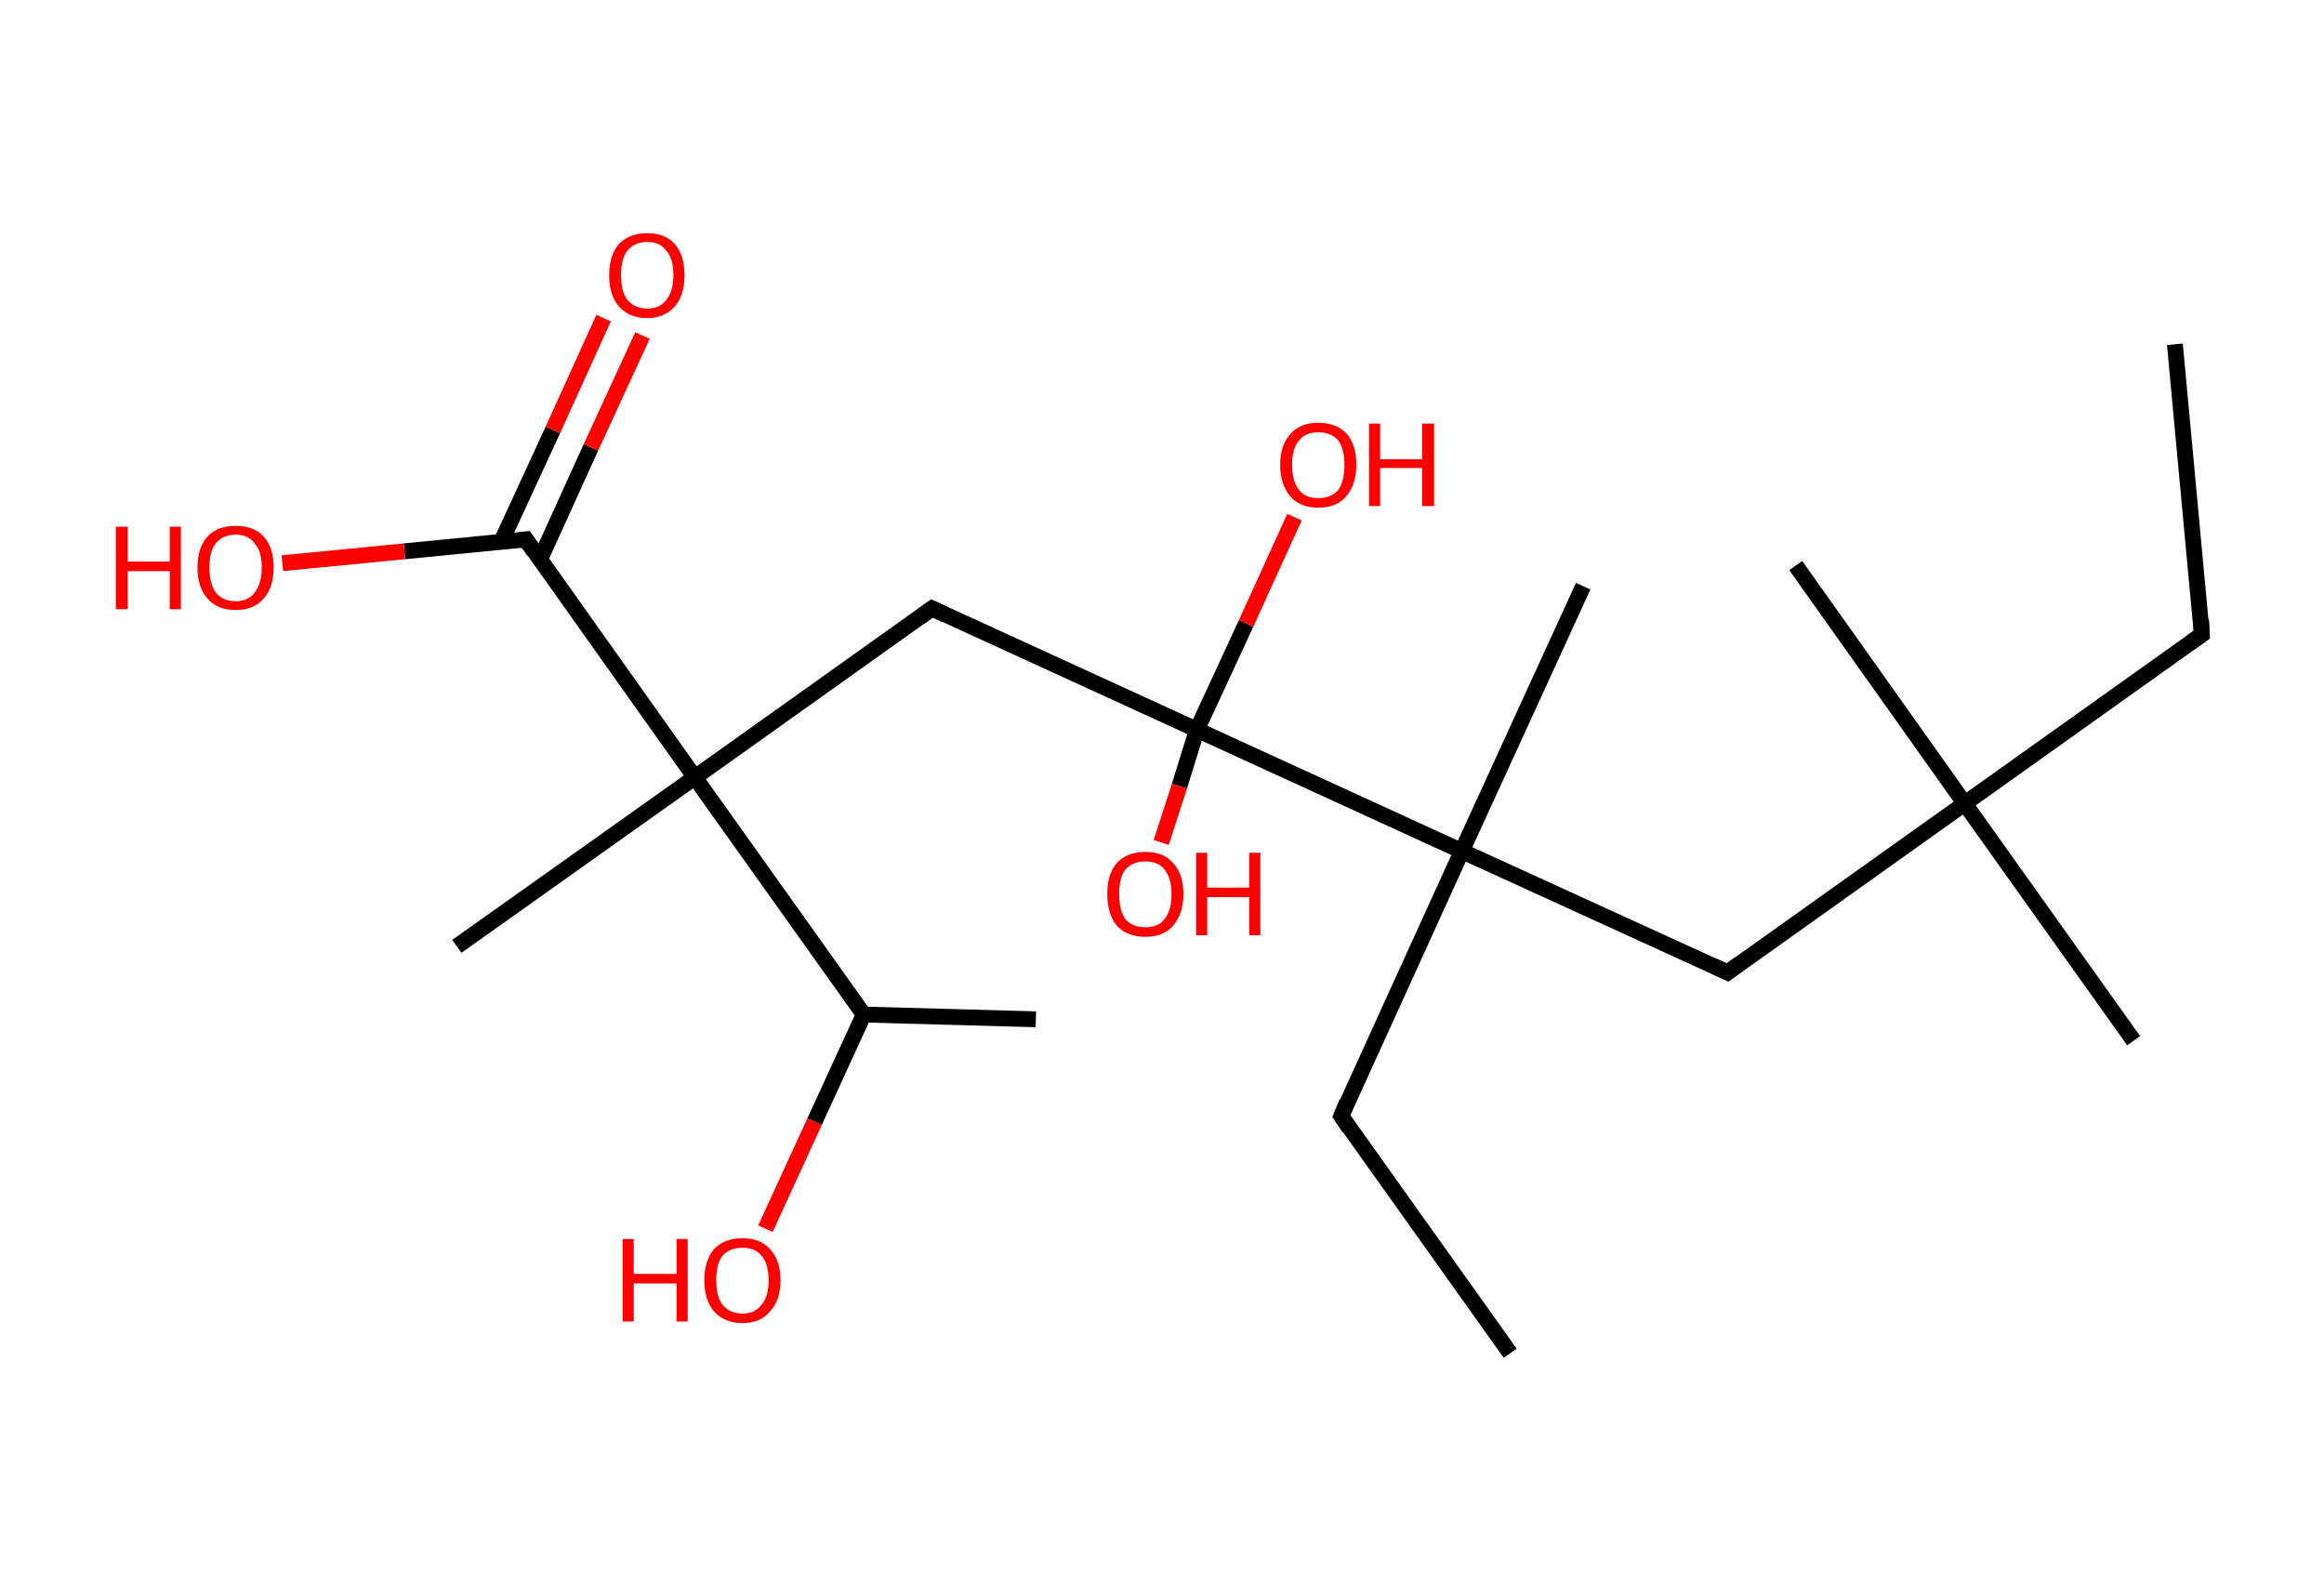 <?xml version='1.0' encoding='ASCII' standalone='yes'?>
<svg xmlns="http://www.w3.org/2000/svg" xmlns:rdkit="http://www.rdkit.org/xml" xmlns:xlink="http://www.w3.org/1999/xlink" version="1.1" baseProfile="full" xml:space="preserve" width="293px" height="200px" viewBox="0 0 293 200">
<!-- END OF HEADER -->
<rect style="opacity:1.0;fill:#FFFFFF;stroke:none" width="293.0" height="200.0" x="0.0" y="0.0"> </rect>
<path class="bond-0 atom-0 atom-1" d="M 274.2,43.4 L 277.6,80.0" style="fill:none;fill-rule:evenodd;stroke:#000000;stroke-width:2.0px;stroke-linecap:butt;stroke-linejoin:miter;stroke-opacity:1"/>
<path class="bond-1 atom-1 atom-2" d="M 277.6,80.0 L 247.7,101.3" style="fill:none;fill-rule:evenodd;stroke:#000000;stroke-width:2.0px;stroke-linecap:butt;stroke-linejoin:miter;stroke-opacity:1"/>
<path class="bond-2 atom-2 atom-3" d="M 247.7,101.3 L 226.4,71.3" style="fill:none;fill-rule:evenodd;stroke:#000000;stroke-width:2.0px;stroke-linecap:butt;stroke-linejoin:miter;stroke-opacity:1"/>
<path class="bond-3 atom-2 atom-4" d="M 247.7,101.3 L 269.0,131.2" style="fill:none;fill-rule:evenodd;stroke:#000000;stroke-width:2.0px;stroke-linecap:butt;stroke-linejoin:miter;stroke-opacity:1"/>
<path class="bond-4 atom-2 atom-5" d="M 247.7,101.3 L 217.8,122.6" style="fill:none;fill-rule:evenodd;stroke:#000000;stroke-width:2.0px;stroke-linecap:butt;stroke-linejoin:miter;stroke-opacity:1"/>
<path class="bond-5 atom-5 atom-6" d="M 217.8,122.6 L 184.3,107.3" style="fill:none;fill-rule:evenodd;stroke:#000000;stroke-width:2.0px;stroke-linecap:butt;stroke-linejoin:miter;stroke-opacity:1"/>
<path class="bond-6 atom-6 atom-7" d="M 184.3,107.3 L 199.6,73.9" style="fill:none;fill-rule:evenodd;stroke:#000000;stroke-width:2.0px;stroke-linecap:butt;stroke-linejoin:miter;stroke-opacity:1"/>
<path class="bond-7 atom-6 atom-8" d="M 184.3,107.3 L 169.1,140.7" style="fill:none;fill-rule:evenodd;stroke:#000000;stroke-width:2.0px;stroke-linecap:butt;stroke-linejoin:miter;stroke-opacity:1"/>
<path class="bond-8 atom-8 atom-9" d="M 169.1,140.7 L 190.4,170.6" style="fill:none;fill-rule:evenodd;stroke:#000000;stroke-width:2.0px;stroke-linecap:butt;stroke-linejoin:miter;stroke-opacity:1"/>
<path class="bond-9 atom-6 atom-10" d="M 184.3,107.3 L 150.9,92.0" style="fill:none;fill-rule:evenodd;stroke:#000000;stroke-width:2.0px;stroke-linecap:butt;stroke-linejoin:miter;stroke-opacity:1"/>
<path class="bond-10 atom-10 atom-11" d="M 150.9,92.0 L 148.7,99.1" style="fill:none;fill-rule:evenodd;stroke:#000000;stroke-width:2.0px;stroke-linecap:butt;stroke-linejoin:miter;stroke-opacity:1"/>
<path class="bond-10 atom-10 atom-11" d="M 148.7,99.1 L 146.4,106.2" style="fill:none;fill-rule:evenodd;stroke:#FF0000;stroke-width:2.0px;stroke-linecap:butt;stroke-linejoin:miter;stroke-opacity:1"/>
<path class="bond-11 atom-10 atom-12" d="M 150.9,92.0 L 157.1,78.6" style="fill:none;fill-rule:evenodd;stroke:#000000;stroke-width:2.0px;stroke-linecap:butt;stroke-linejoin:miter;stroke-opacity:1"/>
<path class="bond-11 atom-10 atom-12" d="M 157.1,78.6 L 163.2,65.2" style="fill:none;fill-rule:evenodd;stroke:#FF0000;stroke-width:2.0px;stroke-linecap:butt;stroke-linejoin:miter;stroke-opacity:1"/>
<path class="bond-12 atom-10 atom-13" d="M 150.9,92.0 L 117.5,76.7" style="fill:none;fill-rule:evenodd;stroke:#000000;stroke-width:2.0px;stroke-linecap:butt;stroke-linejoin:miter;stroke-opacity:1"/>
<path class="bond-13 atom-13 atom-14" d="M 117.5,76.7 L 87.6,98.0" style="fill:none;fill-rule:evenodd;stroke:#000000;stroke-width:2.0px;stroke-linecap:butt;stroke-linejoin:miter;stroke-opacity:1"/>
<path class="bond-14 atom-14 atom-15" d="M 87.6,98.0 L 57.6,119.3" style="fill:none;fill-rule:evenodd;stroke:#000000;stroke-width:2.0px;stroke-linecap:butt;stroke-linejoin:miter;stroke-opacity:1"/>
<path class="bond-15 atom-14 atom-16" d="M 87.6,98.0 L 66.3,68.0" style="fill:none;fill-rule:evenodd;stroke:#000000;stroke-width:2.0px;stroke-linecap:butt;stroke-linejoin:miter;stroke-opacity:1"/>
<path class="bond-16 atom-16 atom-17" d="M 68.1,70.5 L 74.5,56.4" style="fill:none;fill-rule:evenodd;stroke:#000000;stroke-width:2.0px;stroke-linecap:butt;stroke-linejoin:miter;stroke-opacity:1"/>
<path class="bond-16 atom-16 atom-17" d="M 74.5,56.4 L 81.0,42.3" style="fill:none;fill-rule:evenodd;stroke:#FF0000;stroke-width:2.0px;stroke-linecap:butt;stroke-linejoin:miter;stroke-opacity:1"/>
<path class="bond-16 atom-16 atom-17" d="M 63.2,68.3 L 69.7,54.2" style="fill:none;fill-rule:evenodd;stroke:#000000;stroke-width:2.0px;stroke-linecap:butt;stroke-linejoin:miter;stroke-opacity:1"/>
<path class="bond-16 atom-16 atom-17" d="M 69.7,54.2 L 76.1,40.1" style="fill:none;fill-rule:evenodd;stroke:#FF0000;stroke-width:2.0px;stroke-linecap:butt;stroke-linejoin:miter;stroke-opacity:1"/>
<path class="bond-17 atom-16 atom-18" d="M 66.3,68.0 L 51.0,69.5" style="fill:none;fill-rule:evenodd;stroke:#000000;stroke-width:2.0px;stroke-linecap:butt;stroke-linejoin:miter;stroke-opacity:1"/>
<path class="bond-17 atom-16 atom-18" d="M 51.0,69.5 L 35.6,71.0" style="fill:none;fill-rule:evenodd;stroke:#FF0000;stroke-width:2.0px;stroke-linecap:butt;stroke-linejoin:miter;stroke-opacity:1"/>
<path class="bond-18 atom-14 atom-19" d="M 87.6,98.0 L 108.9,127.9" style="fill:none;fill-rule:evenodd;stroke:#000000;stroke-width:2.0px;stroke-linecap:butt;stroke-linejoin:miter;stroke-opacity:1"/>
<path class="bond-19 atom-19 atom-20" d="M 108.9,127.9 L 130.6,128.5" style="fill:none;fill-rule:evenodd;stroke:#000000;stroke-width:2.0px;stroke-linecap:butt;stroke-linejoin:miter;stroke-opacity:1"/>
<path class="bond-20 atom-19 atom-21" d="M 108.9,127.9 L 102.7,141.4" style="fill:none;fill-rule:evenodd;stroke:#000000;stroke-width:2.0px;stroke-linecap:butt;stroke-linejoin:miter;stroke-opacity:1"/>
<path class="bond-20 atom-19 atom-21" d="M 102.7,141.4 L 96.5,154.9" style="fill:none;fill-rule:evenodd;stroke:#FF0000;stroke-width:2.0px;stroke-linecap:butt;stroke-linejoin:miter;stroke-opacity:1"/>
<path d="M 277.5,78.1 L 277.6,80.0 L 276.2,81.0" style="fill:none;stroke:#000000;stroke-width:2.0px;stroke-linecap:butt;stroke-linejoin:miter;stroke-opacity:1;"/>
<path d="M 219.3,121.5 L 217.8,122.6 L 216.1,121.8" style="fill:none;stroke:#000000;stroke-width:2.0px;stroke-linecap:butt;stroke-linejoin:miter;stroke-opacity:1;"/>
<path d="M 169.8,139.0 L 169.1,140.7 L 170.1,142.2" style="fill:none;stroke:#000000;stroke-width:2.0px;stroke-linecap:butt;stroke-linejoin:miter;stroke-opacity:1;"/>
<path d="M 119.2,77.5 L 117.5,76.7 L 116.0,77.8" style="fill:none;stroke:#000000;stroke-width:2.0px;stroke-linecap:butt;stroke-linejoin:miter;stroke-opacity:1;"/>
<path d="M 67.3,69.5 L 66.3,68.0 L 65.5,68.1" style="fill:none;stroke:#000000;stroke-width:2.0px;stroke-linecap:butt;stroke-linejoin:miter;stroke-opacity:1;"/>
<path class="atom-11" d="M 139.6 112.7 Q 139.6 110.2, 140.8 108.8 Q 142.1 107.4, 144.4 107.4 Q 146.7 107.4, 147.9 108.8 Q 149.2 110.2, 149.2 112.7 Q 149.2 115.2, 147.9 116.7 Q 146.7 118.1, 144.4 118.1 Q 142.1 118.1, 140.8 116.7 Q 139.6 115.2, 139.6 112.7 M 144.4 116.9 Q 146.0 116.9, 146.8 115.9 Q 147.7 114.8, 147.7 112.7 Q 147.7 110.7, 146.8 109.6 Q 146.0 108.6, 144.4 108.6 Q 142.8 108.6, 141.9 109.6 Q 141.1 110.6, 141.1 112.7 Q 141.1 114.8, 141.9 115.9 Q 142.8 116.9, 144.4 116.9 " fill="#FF0000"/>
<path class="atom-11" d="M 150.8 107.5 L 152.2 107.5 L 152.2 111.9 L 157.5 111.9 L 157.5 107.5 L 158.9 107.5 L 158.9 117.9 L 157.5 117.9 L 157.5 113.1 L 152.2 113.1 L 152.2 117.9 L 150.8 117.9 L 150.8 107.5 " fill="#FF0000"/>
<path class="atom-12" d="M 161.4 58.6 Q 161.4 56.1, 162.7 54.7 Q 163.9 53.3, 166.2 53.3 Q 168.5 53.3, 169.8 54.7 Q 171.0 56.1, 171.0 58.6 Q 171.0 61.1, 169.7 62.6 Q 168.5 64.0, 166.2 64.0 Q 163.9 64.0, 162.7 62.6 Q 161.4 61.1, 161.4 58.6 M 166.2 62.8 Q 167.8 62.8, 168.7 61.8 Q 169.5 60.7, 169.5 58.6 Q 169.5 56.6, 168.7 55.5 Q 167.8 54.5, 166.2 54.5 Q 164.6 54.5, 163.8 55.5 Q 162.9 56.5, 162.9 58.6 Q 162.9 60.7, 163.8 61.8 Q 164.6 62.8, 166.2 62.8 " fill="#FF0000"/>
<path class="atom-12" d="M 172.6 53.4 L 174.0 53.4 L 174.0 57.9 L 179.3 57.9 L 179.3 53.4 L 180.8 53.4 L 180.8 63.8 L 179.3 63.8 L 179.3 59.0 L 174.0 59.0 L 174.0 63.8 L 172.6 63.8 L 172.6 53.4 " fill="#FF0000"/>
<path class="atom-17" d="M 76.8 34.7 Q 76.8 32.2, 78.0 30.8 Q 79.3 29.4, 81.6 29.4 Q 83.9 29.4, 85.1 30.8 Q 86.3 32.2, 86.3 34.7 Q 86.3 37.2, 85.1 38.6 Q 83.8 40.1, 81.6 40.1 Q 79.3 40.1, 78.0 38.6 Q 76.8 37.2, 76.8 34.7 M 81.6 38.9 Q 83.2 38.9, 84.0 37.8 Q 84.9 36.7, 84.9 34.7 Q 84.9 32.6, 84.0 31.6 Q 83.2 30.5, 81.6 30.5 Q 80.0 30.5, 79.1 31.6 Q 78.3 32.6, 78.3 34.7 Q 78.3 36.8, 79.1 37.8 Q 80.0 38.9, 81.6 38.9 " fill="#FF0000"/>
<path class="atom-18" d="M 14.6 66.4 L 16.1 66.4 L 16.1 70.8 L 21.4 70.8 L 21.4 66.4 L 22.8 66.4 L 22.8 76.8 L 21.4 76.8 L 21.4 72.0 L 16.1 72.0 L 16.1 76.8 L 14.6 76.8 L 14.6 66.4 " fill="#FF0000"/>
<path class="atom-18" d="M 24.9 71.5 Q 24.9 69.0, 26.2 67.6 Q 27.4 66.3, 29.7 66.3 Q 32.0 66.3, 33.2 67.6 Q 34.5 69.0, 34.5 71.5 Q 34.5 74.1, 33.2 75.5 Q 32.0 76.9, 29.7 76.9 Q 27.4 76.9, 26.2 75.5 Q 24.9 74.1, 24.9 71.5 M 29.7 75.8 Q 31.3 75.8, 32.1 74.7 Q 33.0 73.6, 33.0 71.5 Q 33.0 69.5, 32.1 68.5 Q 31.3 67.4, 29.7 67.4 Q 28.1 67.4, 27.2 68.5 Q 26.4 69.5, 26.4 71.5 Q 26.4 73.6, 27.2 74.7 Q 28.1 75.8, 29.7 75.8 " fill="#FF0000"/>
<path class="atom-21" d="M 78.5 156.2 L 79.9 156.2 L 79.9 160.6 L 85.3 160.6 L 85.3 156.2 L 86.7 156.2 L 86.7 166.6 L 85.3 166.6 L 85.3 161.8 L 79.9 161.8 L 79.9 166.6 L 78.5 166.6 L 78.5 156.2 " fill="#FF0000"/>
<path class="atom-21" d="M 88.8 161.4 Q 88.8 158.9, 90.0 157.5 Q 91.3 156.1, 93.6 156.1 Q 95.9 156.1, 97.1 157.5 Q 98.4 158.9, 98.4 161.4 Q 98.4 163.9, 97.1 165.3 Q 95.9 166.8, 93.6 166.8 Q 91.3 166.8, 90.0 165.3 Q 88.8 163.9, 88.8 161.4 M 93.6 165.6 Q 95.2 165.6, 96.0 164.5 Q 96.9 163.5, 96.9 161.4 Q 96.9 159.3, 96.0 158.3 Q 95.2 157.3, 93.6 157.3 Q 92.0 157.3, 91.1 158.3 Q 90.3 159.3, 90.3 161.4 Q 90.3 163.5, 91.1 164.5 Q 92.0 165.6, 93.6 165.6 " fill="#FF0000"/>
</svg>
